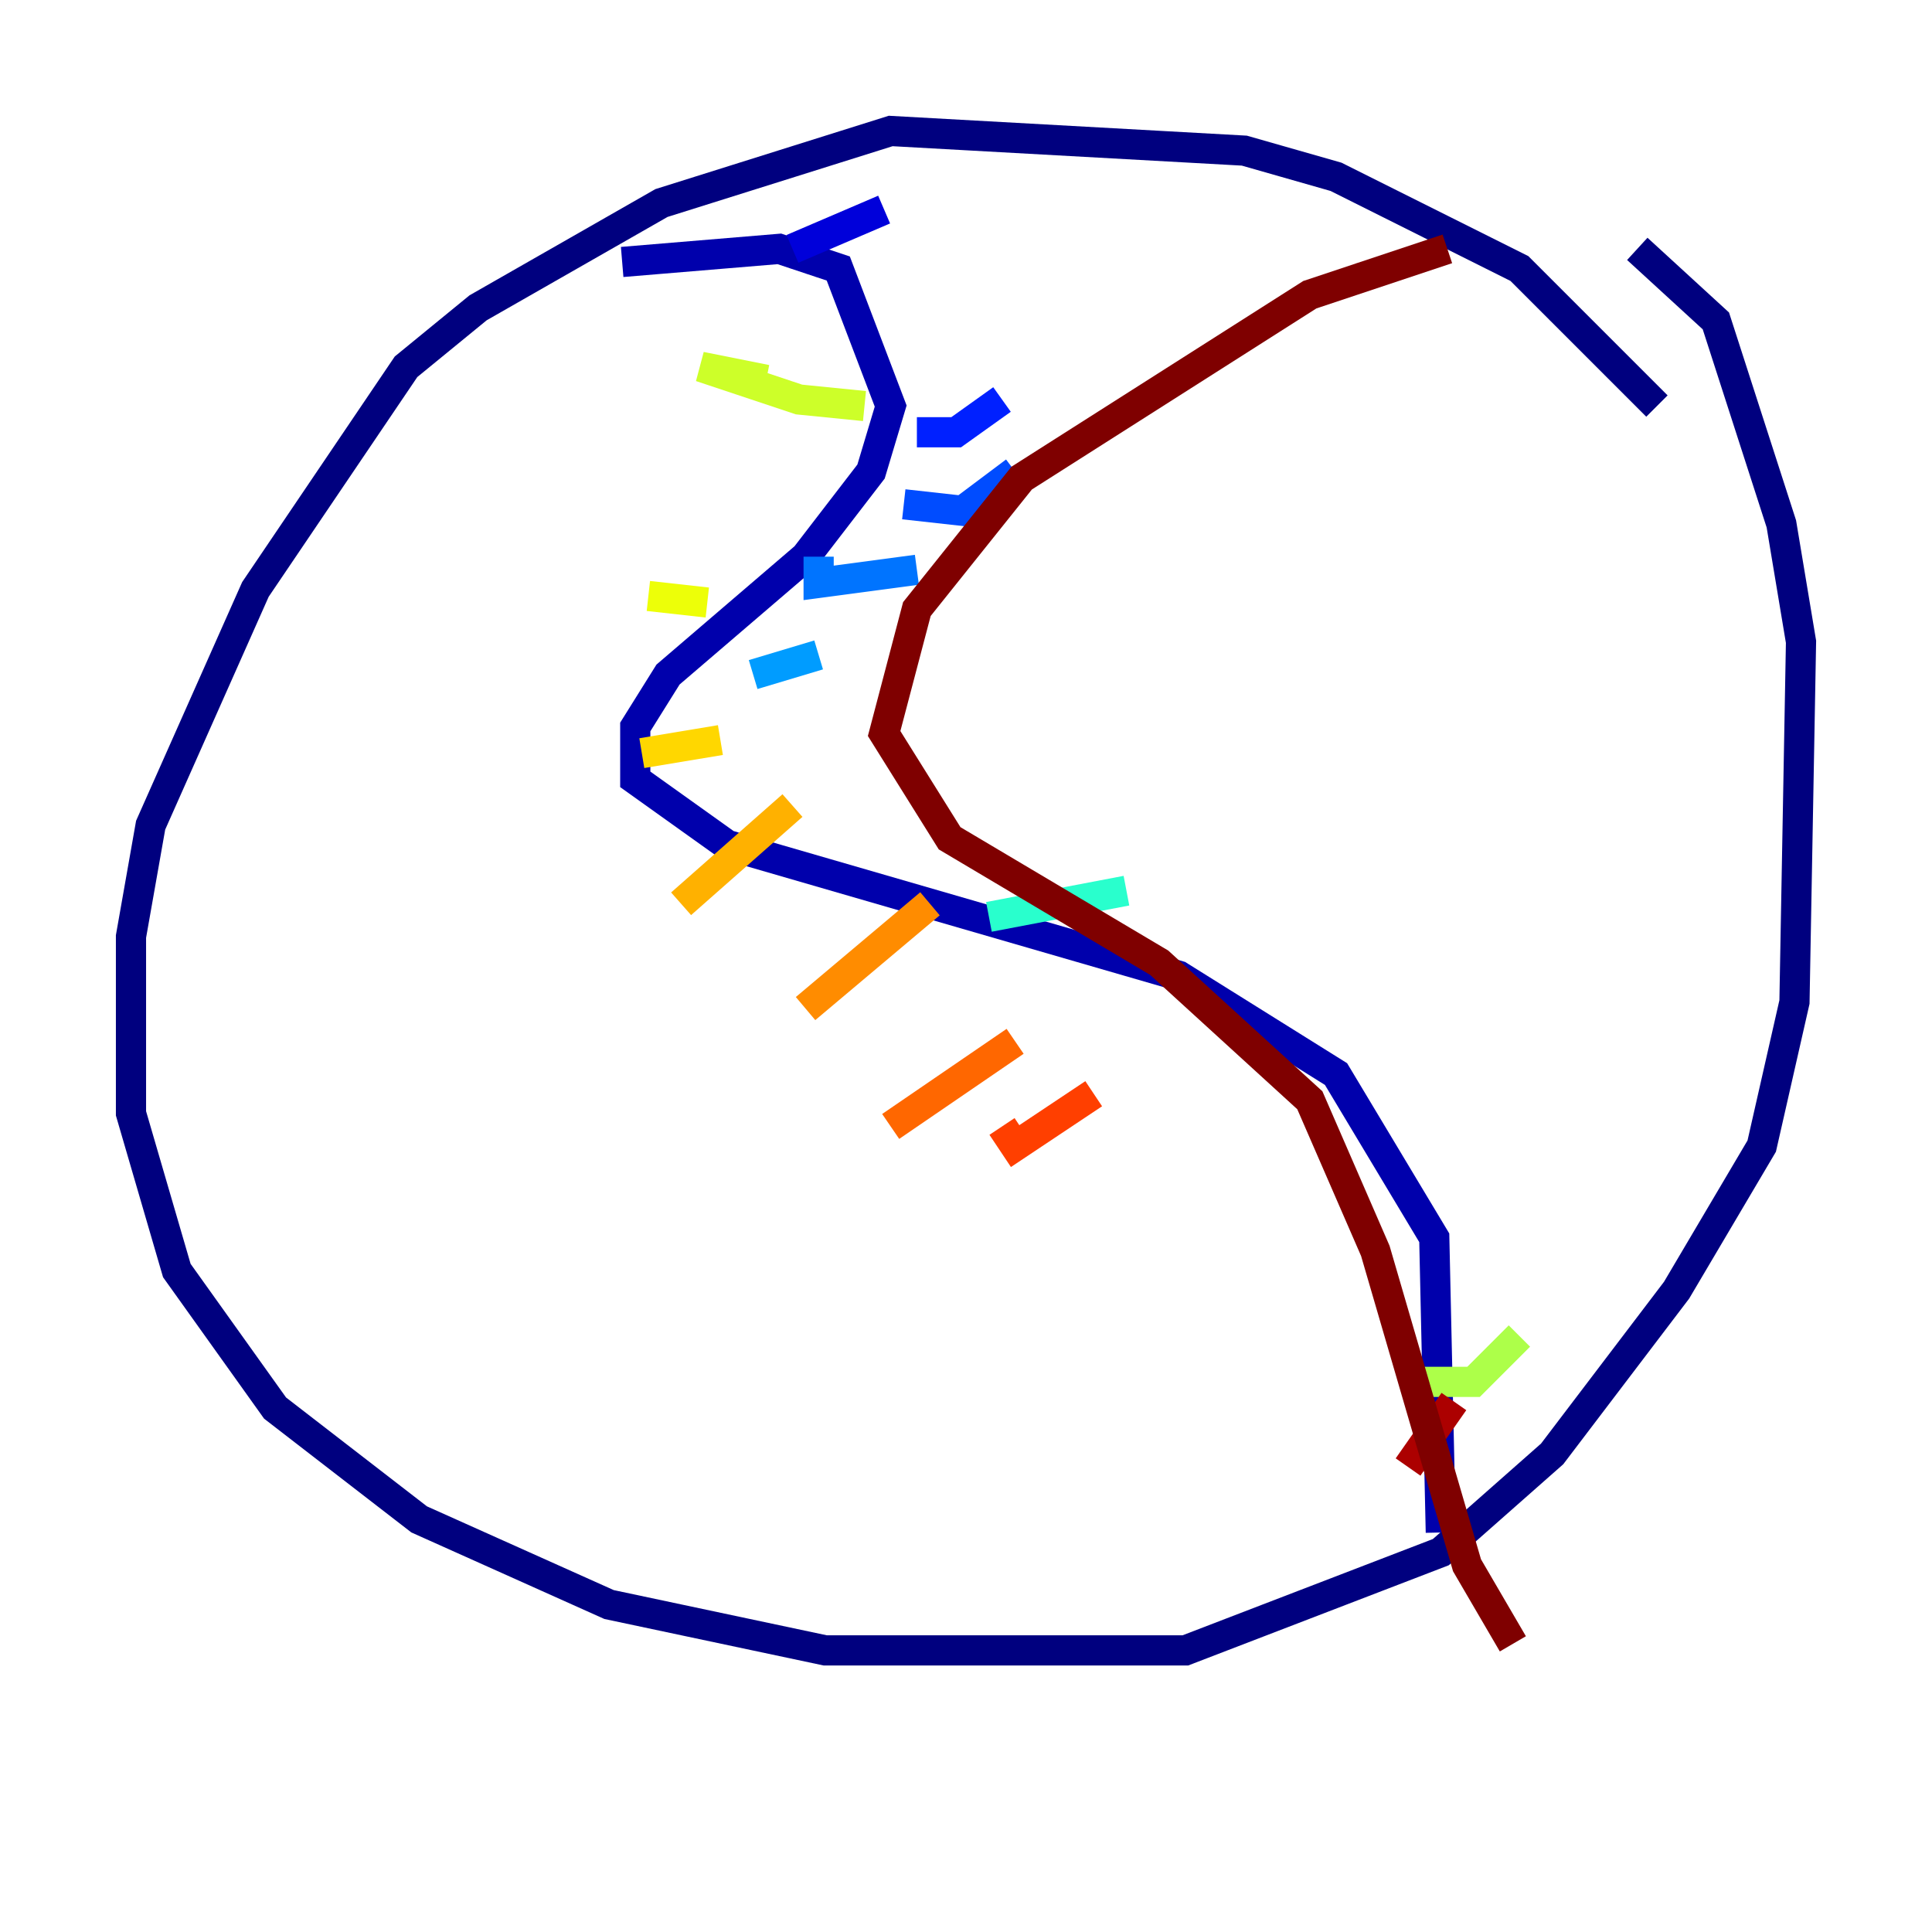 <?xml version="1.0" encoding="utf-8" ?>
<svg baseProfile="tiny" height="128" version="1.2" viewBox="0,0,128,128" width="128" xmlns="http://www.w3.org/2000/svg" xmlns:ev="http://www.w3.org/2001/xml-events" xmlns:xlink="http://www.w3.org/1999/xlink"><defs /><polyline fill="none" points="109.776,26.902 100.664,17.79 88.515,11.715 82.441,9.98 59.01,8.678 43.824,13.451 31.675,20.393 26.902,24.298 16.922,39.051 9.98,54.671 8.678,62.047 8.678,73.763 11.715,84.176 18.224,93.288 27.77,100.664 40.352,106.305 54.671,109.342 78.536,109.342 95.458,102.834 102.834,96.325 111.078,85.478 116.719,75.932 118.888,66.386 119.322,42.522 118.02,34.712 113.681,21.261 108.475,16.488" stroke="#00007f" stroke-width="2" /><polyline fill="none" points="41.22,17.356 51.634,16.488 55.539,17.79 59.01,26.902 57.709,31.241 53.37,36.881 44.258,44.691 42.088,48.163 42.088,51.634 48.163,55.973 78.102,64.651 88.515,71.159 95.024,82.007 95.458,101.532" stroke="#0000ac" stroke-width="2" /><polyline fill="none" points="52.502,16.488 58.576,13.885" stroke="#0000da" stroke-width="2" /><polyline fill="none" points="61.614,20.393 61.614,20.393" stroke="#0000ff" stroke-width="2" /><polyline fill="none" points="60.746,28.637 63.349,28.637 66.386,26.468" stroke="#0020ff" stroke-width="2" /><polyline fill="none" points="59.878,33.41 63.783,33.844 67.254,31.241" stroke="#004cff" stroke-width="2" /><polyline fill="none" points="54.237,36.881 54.237,38.617 60.746,37.749" stroke="#0074ff" stroke-width="2" /><polyline fill="none" points="49.898,44.691 54.237,43.39" stroke="#009cff" stroke-width="2" /><polyline fill="none" points="49.464,51.634 49.464,51.634" stroke="#00c4ff" stroke-width="2" /><polyline fill="none" points="55.539,60.746 55.539,60.746" stroke="#08f0ed" stroke-width="2" /><polyline fill="none" points="65.519,60.746 74.63,59.01" stroke="#29ffcd" stroke-width="2" /><polyline fill="none" points="77.668,64.217 77.668,64.217" stroke="#49ffad" stroke-width="2" /><polyline fill="none" points="89.383,67.254 89.383,67.254" stroke="#69ff8d" stroke-width="2" /><polyline fill="none" points="93.722,77.668 93.722,77.668" stroke="#8dff69" stroke-width="2" /><polyline fill="none" points="93.722,91.552 97.627,91.552 100.664,88.515" stroke="#adff49" stroke-width="2" /><polyline fill="none" points="50.766,25.166 46.427,24.298 52.936,26.468 57.275,26.902" stroke="#cdff29" stroke-width="2" /><polyline fill="none" points="42.956,39.485 46.861,39.919" stroke="#edff08" stroke-width="2" /><polyline fill="none" points="42.522,49.898 47.729,49.031" stroke="#ffd700" stroke-width="2" /><polyline fill="none" points="45.125,59.878 52.502,53.37" stroke="#ffb100" stroke-width="2" /><polyline fill="none" points="53.37,66.82 61.614,59.878" stroke="#ff8c00" stroke-width="2" /><polyline fill="none" points="59.01,74.63 67.254,68.99" stroke="#ff6700" stroke-width="2" /><polyline fill="none" points="66.386,74.63 67.254,75.932 72.461,72.461" stroke="#ff3f00" stroke-width="2" /><polyline fill="none" points="76.8,82.441 76.8,82.441" stroke="#ff1a00" stroke-width="2" /><polyline fill="none" points="83.742,87.647 83.742,87.647" stroke="#da0000" stroke-width="2" /><polyline fill="none" points="93.288,97.193 96.325,92.854" stroke="#ac0000" stroke-width="2" /><polyline fill="none" points="95.891,16.488 86.78,19.525 67.688,31.675 60.746,40.352 58.576,48.597 62.915,55.539 76.8,63.783 86.78,72.895 91.119,82.875 97.193,103.702 100.231,108.909" stroke="#7f0000" stroke-width="2" /></svg>
